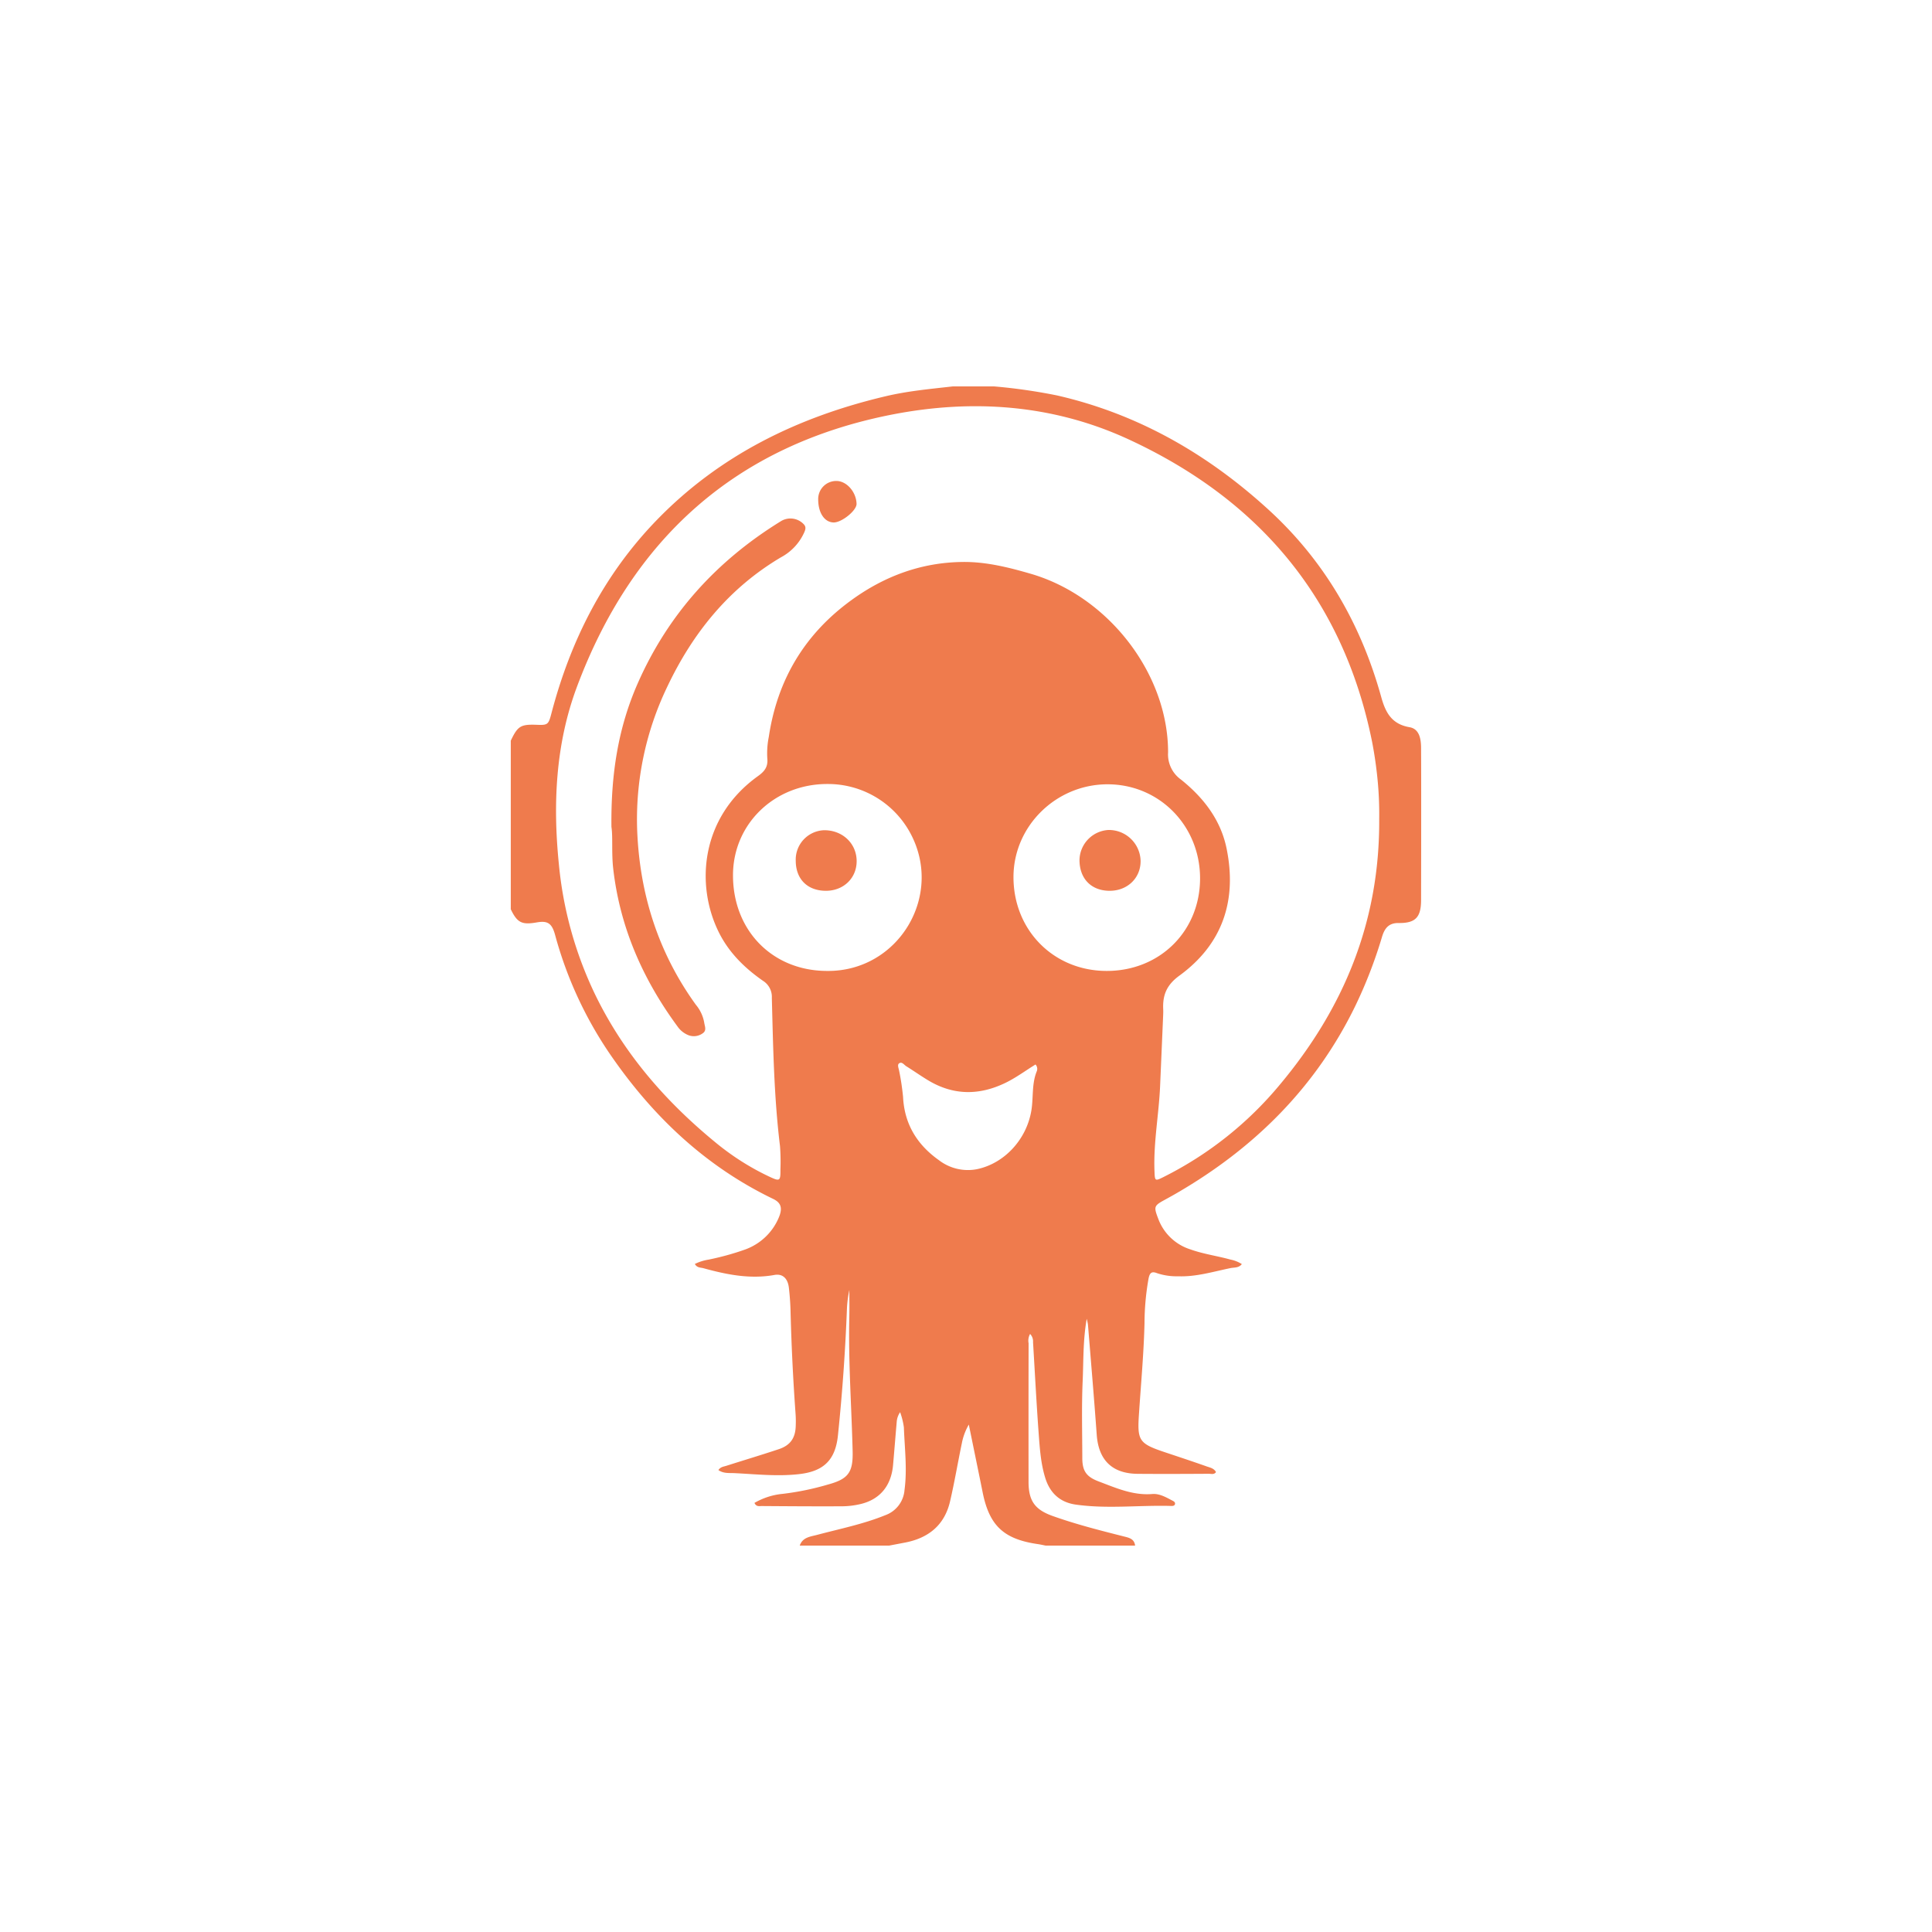 <?xml version="1.0" encoding="utf-8"?>
<svg role="img" viewBox="0 0 24 24" xmlns="http://www.w3.org/2000/svg">
	<title>Argo</title>
	<path d="M12.581 0c.436.037.871.1 1.299.186 1.679.383 3.121 1.213 4.382 2.365 1.161 1.06 1.917 2.372 2.335 3.881.089.321.216.56.586.624.205.035.238.245.239.43.003.646.002 1.294.002 1.94l-.002 1.21c-.001.356-.116.479-.466.474-.211-.003-.293.119-.344.291-.146.489-.33.966-.552 1.426-.818 1.682-2.084 2.938-3.688 3.87-.077.045-.155.088-.233.131-.252.137-.258.146-.155.415.114.299.358.529.664.625.269.096.553.134.827.21a.672.672 0 0 1 .236.094c-.066.082-.156.067-.231.082-.36.073-.713.184-1.086.17a1.275 1.275 0 0 1-.438-.064c-.114-.045-.152-.006-.176.109a5.354 5.354 0 0 0-.084.92c-.015.617-.071 1.23-.112 1.844-.042.598-.018.651.558.842.281.094.563.187.842.286.069.024.15.038.192.117-.04.057-.098.035-.146.035-.493.003-.985.005-1.478.001-.524-.005-.806-.282-.845-.803-.055-.762-.12-1.524-.182-2.286a.947.947 0 0 0-.026-.12c-.079.455-.065.879-.084 1.298-.023.528-.008 1.057-.007 1.584 0 .27.086.388.335.483.359.135.711.295 1.114.262.141-.012.276.062.402.129.032.017.073.033.069.073-.004.043-.049.047-.084.045-.657-.019-1.317.065-1.972-.028-.323-.046-.533-.236-.631-.552-.094-.303-.114-.617-.137-.93-.046-.626-.078-1.253-.116-1.88a.222.222 0 0 0-.061-.171.282.282 0 0 0-.031.193c-.002.956-.002 1.911-.001 2.866 0 .388.123.575.494.708.481.172.976.298 1.47.423.11.028.225.047.242.192h-1.852c-.051-.01-.103-.022-.155-.03-.701-.1-1.001-.372-1.143-1.042l-.067-.331-.226-1.103c-.069.12-.118.25-.144.386-.083.399-.151.802-.243 1.2-.113.493-.444.763-.932.857l-.33.063H8.558c.057-.171.216-.185.355-.221.476-.127.96-.223 1.417-.409a.603.603 0 0 0 .397-.521c.058-.435.002-.865-.013-1.296a1.528 1.528 0 0 0-.078-.315.405.405 0 0 0-.071.207c-.026.296-.049.591-.075.886-.038.432-.273.716-.679.81a1.702 1.702 0 0 1-.37.045c-.557.003-1.115-.001-1.673-.005-.048 0-.109.019-.148-.065.178-.103.377-.168.582-.187a5.67 5.67 0 0 0 .939-.193c.42-.114.522-.249.512-.687-.023-.931-.091-1.86-.069-2.791.004-.184.001-.368.001-.551a2.387 2.387 0 0 0-.05.385 40.299 40.299 0 0 1-.186 2.623c-.052.513-.296.748-.804.805-.446.051-.889.002-1.332-.02-.108-.006-.234.012-.339-.064.043-.066.106-.07.16-.087.362-.115.725-.224 1.086-.344.246-.081.35-.235.355-.492a2.241 2.241 0 0 0-.003-.232 45.315 45.315 0 0 1-.105-2.149 5.487 5.487 0 0 0-.035-.478c-.024-.188-.131-.287-.295-.258-.505.092-.99-.006-1.473-.139-.059-.016-.134-.007-.178-.088a.986.986 0 0 1 .285-.09c.255-.052.507-.121.753-.208.312-.112.564-.347.695-.651.089-.203.056-.317-.112-.398-1.418-.683-2.512-1.73-3.391-3.017a8.152 8.152 0 0 1-1.123-2.447c-.067-.246-.156-.3-.383-.26-.306.053-.401.006-.535-.273v-3.49c.144-.303.205-.341.534-.329.235.01.247-.004.309-.242.396-1.508 1.082-2.861 2.171-3.988C6.9 1.42 8.523.631 10.34.203c.456-.108.922-.15 1.387-.203h.854Zm7.974 8.948a7.34 7.34 0 0 0-.048-.938 8.353 8.353 0 0 0-.099-.65c-.598-2.964-2.344-5.02-5.051-6.268-1.553-.715-3.21-.835-4.878-.511-3.248.633-5.396 2.583-6.539 5.652-.436 1.173-.495 2.406-.37 3.65.087.935.339 1.846.745 2.694.585 1.213 1.444 2.207 2.477 3.058.343.286.719.528 1.121.719.235.111.247.105.245-.146.006-.16.003-.32-.009-.48-.125-1.02-.142-2.045-.169-3.069a.392.392 0 0 0-.184-.353c-.385-.268-.713-.592-.921-1.019-.474-.97-.372-2.361.813-3.215.136-.097.217-.19.198-.373a1.724 1.724 0 0 1 .031-.442c.177-1.187.748-2.138 1.722-2.84.68-.492 1.442-.772 2.286-.782.483-.007.953.11 1.414.244 1.609.467 2.846 2.07 2.845 3.697a.64.64 0 0 0 .268.565c.463.371.821.83.943 1.426.22 1.077-.083 1.982-.979 2.634-.266.194-.347.406-.333.698.002.047 0 .095-.002.142l-.062 1.439c-.025.586-.138 1.165-.117 1.754.008.223.006.226.201.128a7.46 7.46 0 0 0 2.393-1.903c1.32-1.577 2.074-3.372 2.059-5.511ZM9.117 12.102c1.489.021 2.443-1.578 1.716-2.879a1.937 1.937 0 0 0-1.699-.991c-1.094-.004-1.954.822-1.958 1.881-.005 1.148.813 1.985 1.941 1.989Zm5.794 0c1.101.002 1.935-.823 1.935-1.917 0-1.091-.846-1.949-1.92-1.947-1.064.003-1.94.866-1.943 1.915-.003 1.105.831 1.948 1.928 1.949Zm-1.472 1.937c-.208.128-.407.277-.63.384-.536.257-1.063.257-1.579-.048-.158-.094-.308-.201-.464-.298-.047-.028-.092-.103-.15-.062-.044.03-.01.1-.001.151.037.179.064.362.082.544.027.565.293.992.742 1.31a.984.984 0 0 0 .791.186c.565-.119 1.025-.614 1.124-1.218.043-.266.005-.544.109-.803a.133.133 0 0 0-.024-.146Zm-8.78-4.92c-.012-1.102.143-2.055.54-2.961.633-1.443 1.642-2.553 2.98-3.374a.378.378 0 0 1 .459.067c.06.06.036.118.01.178a1.09 1.09 0 0 1-.48.51c-1.079.639-1.829 1.571-2.357 2.688a6.325 6.325 0 0 0-.618 2.986c.055 1.309.439 2.516 1.213 3.588.088.104.148.23.173.365.01.08.059.168-.031.228a.312.312 0 0 1-.288.041.502.502 0 0 1-.234-.185c-.72-.979-1.193-2.056-1.331-3.273-.036-.326-.004-.653-.036-.858ZM8.94 2.34a.373.373 0 0 1 .378-.382c.211.001.409.226.416.473.004.138-.309.39-.476.386-.189-.005-.318-.2-.318-.477Zm-.465 7.48a.609.609 0 0 1 .586-.631c.38-.003.671.271.675.633.004.356-.27.622-.639.621-.38-.002-.621-.241-.622-.623Zm6.496.623c-.381-.002-.625-.255-.621-.646a.635.635 0 0 1 .596-.613.656.656 0 0 1 .669.643c.001.354-.275.618-.644.616Z" transform="translate(4.8, 4.8) scale(0.6)" fill="#EF7B4D"></path>
</svg>